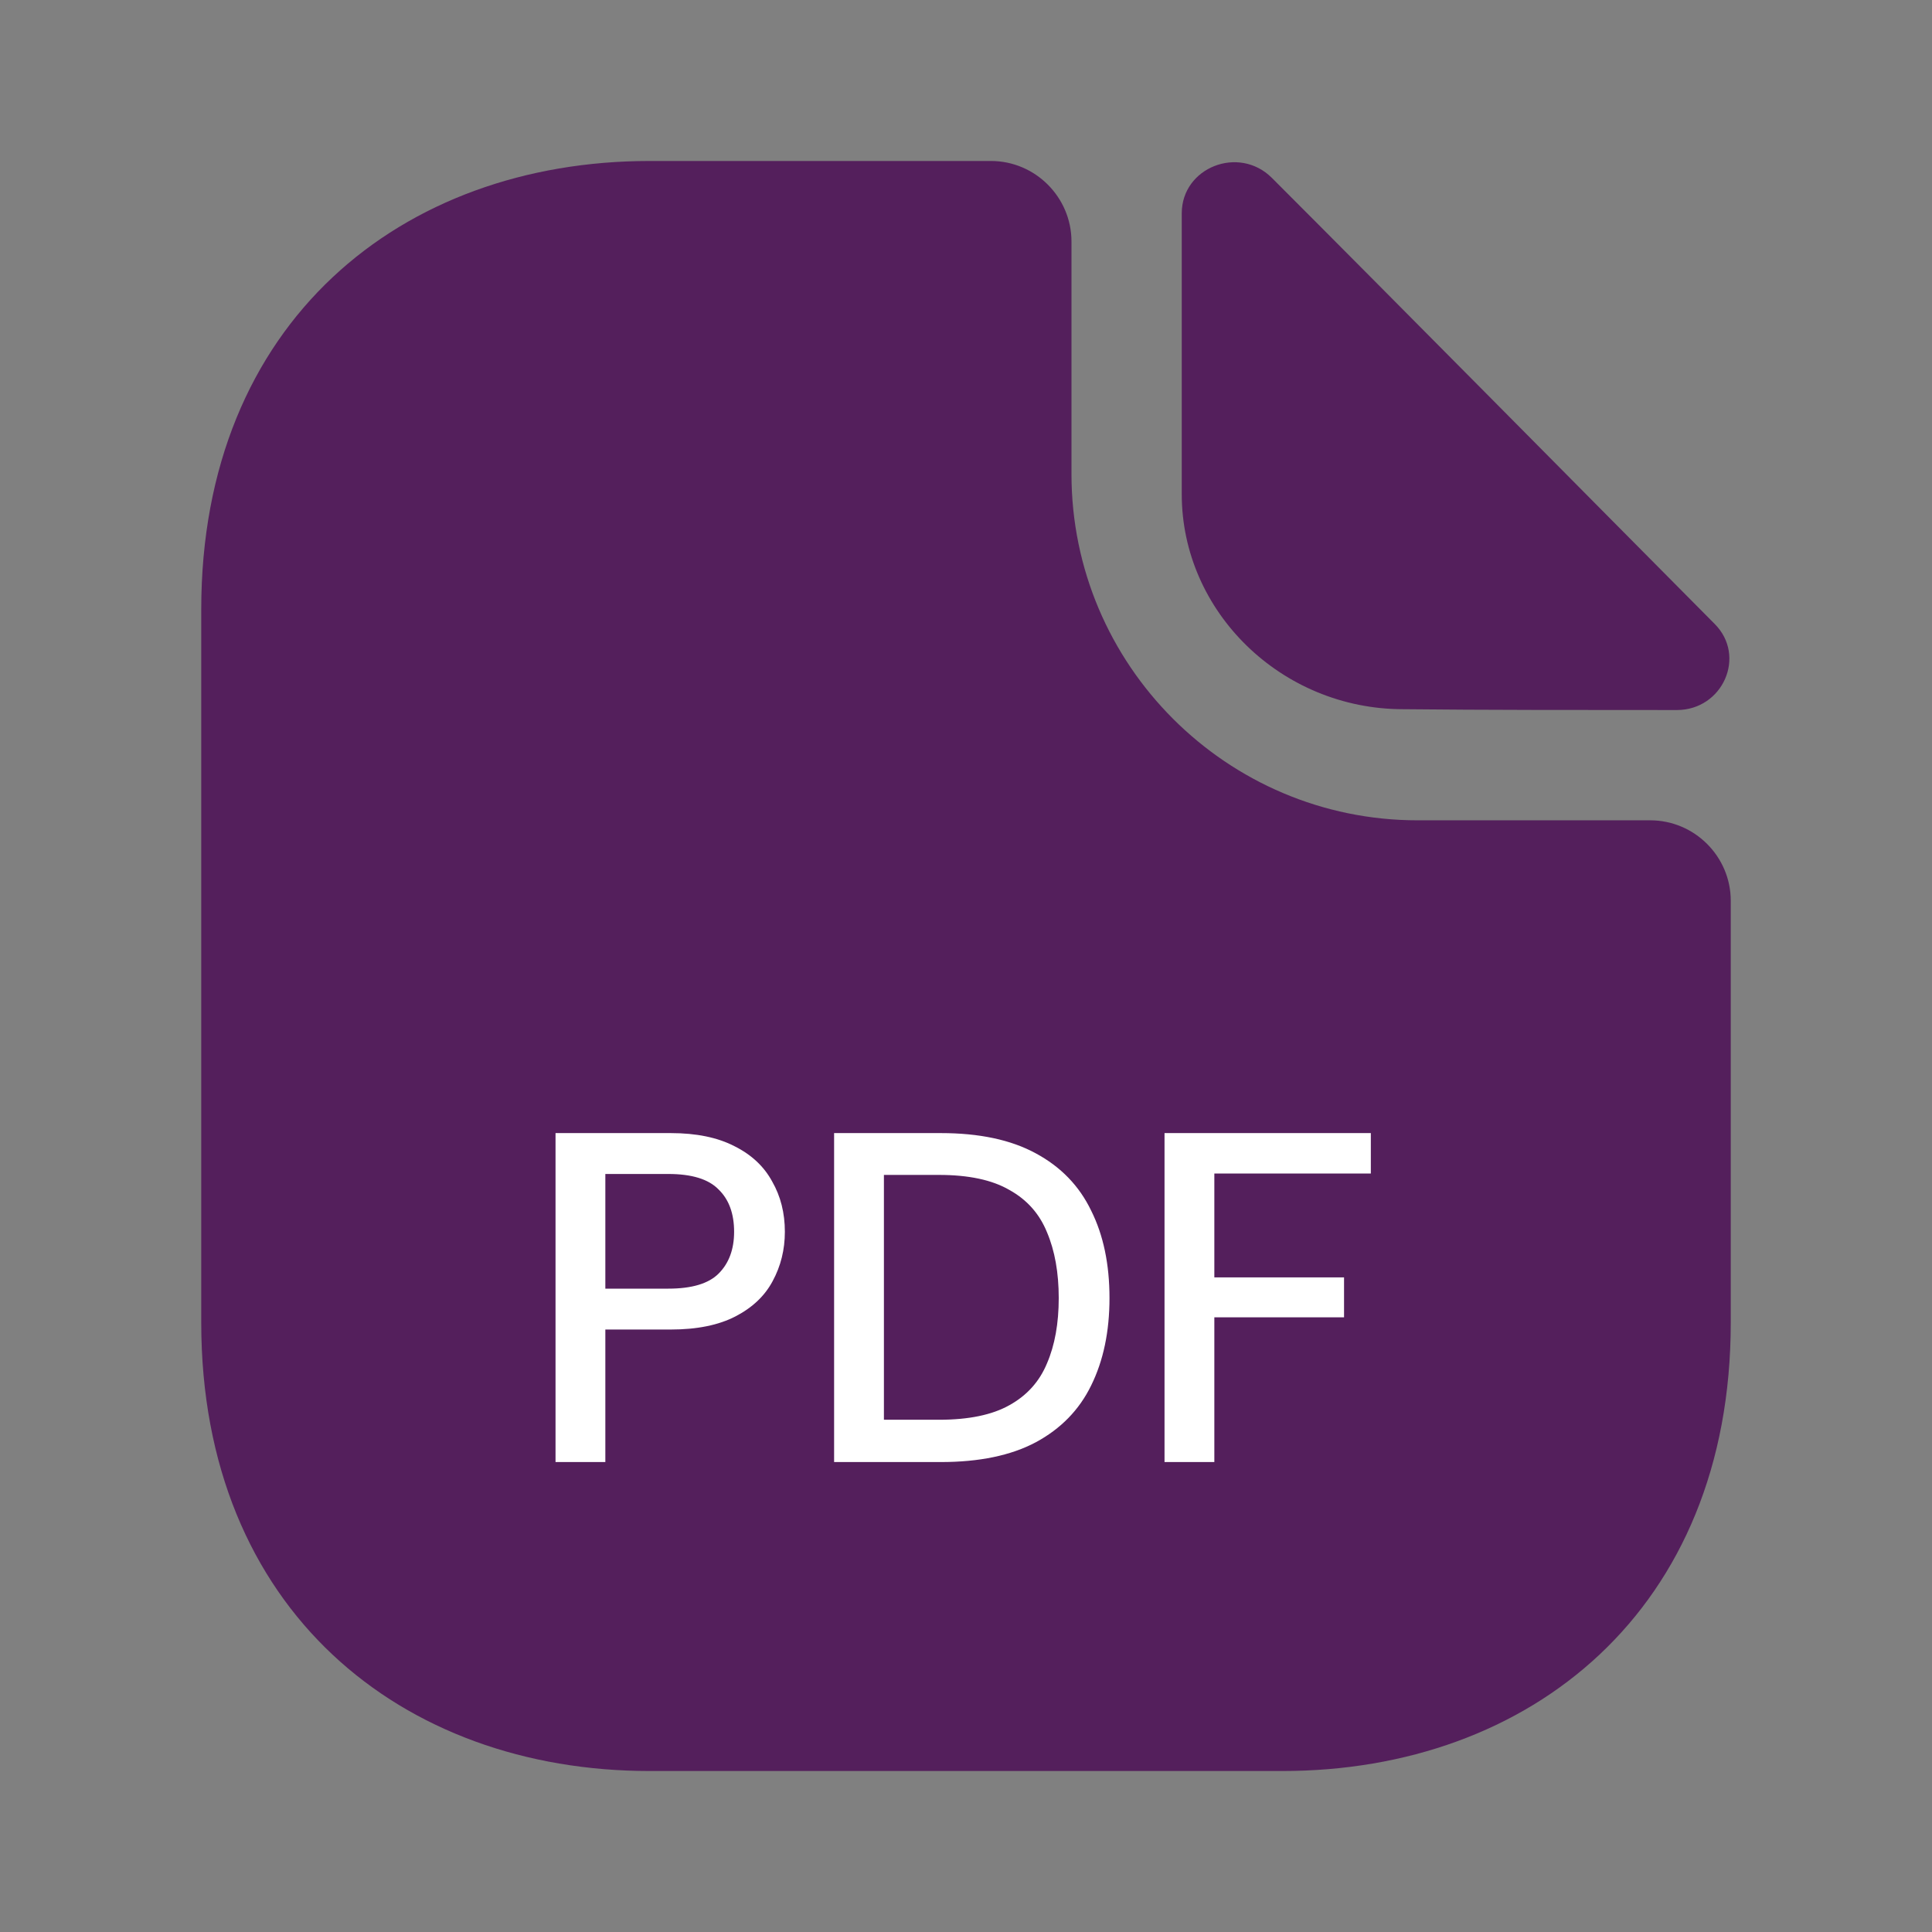 <svg width="37" height="37" viewBox="0 0 37 37" fill="none" xmlns="http://www.w3.org/2000/svg">
<rect x="0" y="0" width="37" height="37" fill="#808080" stroke="none"/>
<path d="M31.604 15.71H27.149C23.495 15.71 20.52 12.734 20.52 9.08V4.625C20.52 3.777 19.826 3.083 18.978 3.083H12.441C7.693 3.083 3.854 6.167 3.854 11.67V25.33C3.854 30.833 7.693 33.917 12.441 33.917H24.559C29.307 33.917 33.146 30.833 33.146 25.33V17.251C33.146 16.403 32.452 15.71 31.604 15.71Z" fill="#541F5C"/>
<path d="M24.358 3.407C23.726 2.775 22.632 3.207 22.632 4.085V9.466C22.632 11.717 24.543 13.582 26.871 13.582C28.336 13.598 30.371 13.598 32.113 13.598C32.992 13.598 33.454 12.565 32.837 11.948C30.617 9.713 26.64 5.689 24.358 3.407Z" fill="#541F5C"/>
<path d="M10.639 28V21.7H12.844C13.336 21.7 13.744 21.784 14.068 21.952C14.392 22.114 14.632 22.339 14.788 22.627C14.95 22.909 15.031 23.23 15.031 23.59C15.031 23.932 14.953 24.247 14.797 24.535C14.647 24.817 14.41 25.042 14.086 25.21C13.762 25.378 13.348 25.462 12.844 25.462H11.593V28H10.639ZM11.593 24.679H12.799C13.249 24.679 13.57 24.583 13.762 24.391C13.96 24.193 14.059 23.926 14.059 23.59C14.059 23.242 13.96 22.972 13.762 22.78C13.57 22.582 13.249 22.483 12.799 22.483H11.593V24.679ZM15.974 28V21.7H18.017C18.755 21.7 19.361 21.829 19.835 22.087C20.315 22.345 20.669 22.711 20.897 23.185C21.131 23.653 21.248 24.211 21.248 24.859C21.248 25.501 21.131 26.059 20.897 26.533C20.669 27.001 20.315 27.364 19.835 27.622C19.361 27.874 18.755 28 18.017 28H15.974ZM16.928 27.19H17.981C18.551 27.19 19.001 27.097 19.331 26.911C19.667 26.725 19.907 26.458 20.051 26.11C20.201 25.762 20.276 25.345 20.276 24.859C20.276 24.373 20.201 23.953 20.051 23.599C19.907 23.245 19.667 22.975 19.331 22.789C19.001 22.597 18.551 22.501 17.981 22.501H16.928V27.19ZM22.302 28V21.7H26.253V22.474H23.256V24.463H25.74V25.228H23.256V28H22.302Z" fill="white"/>
</svg>

